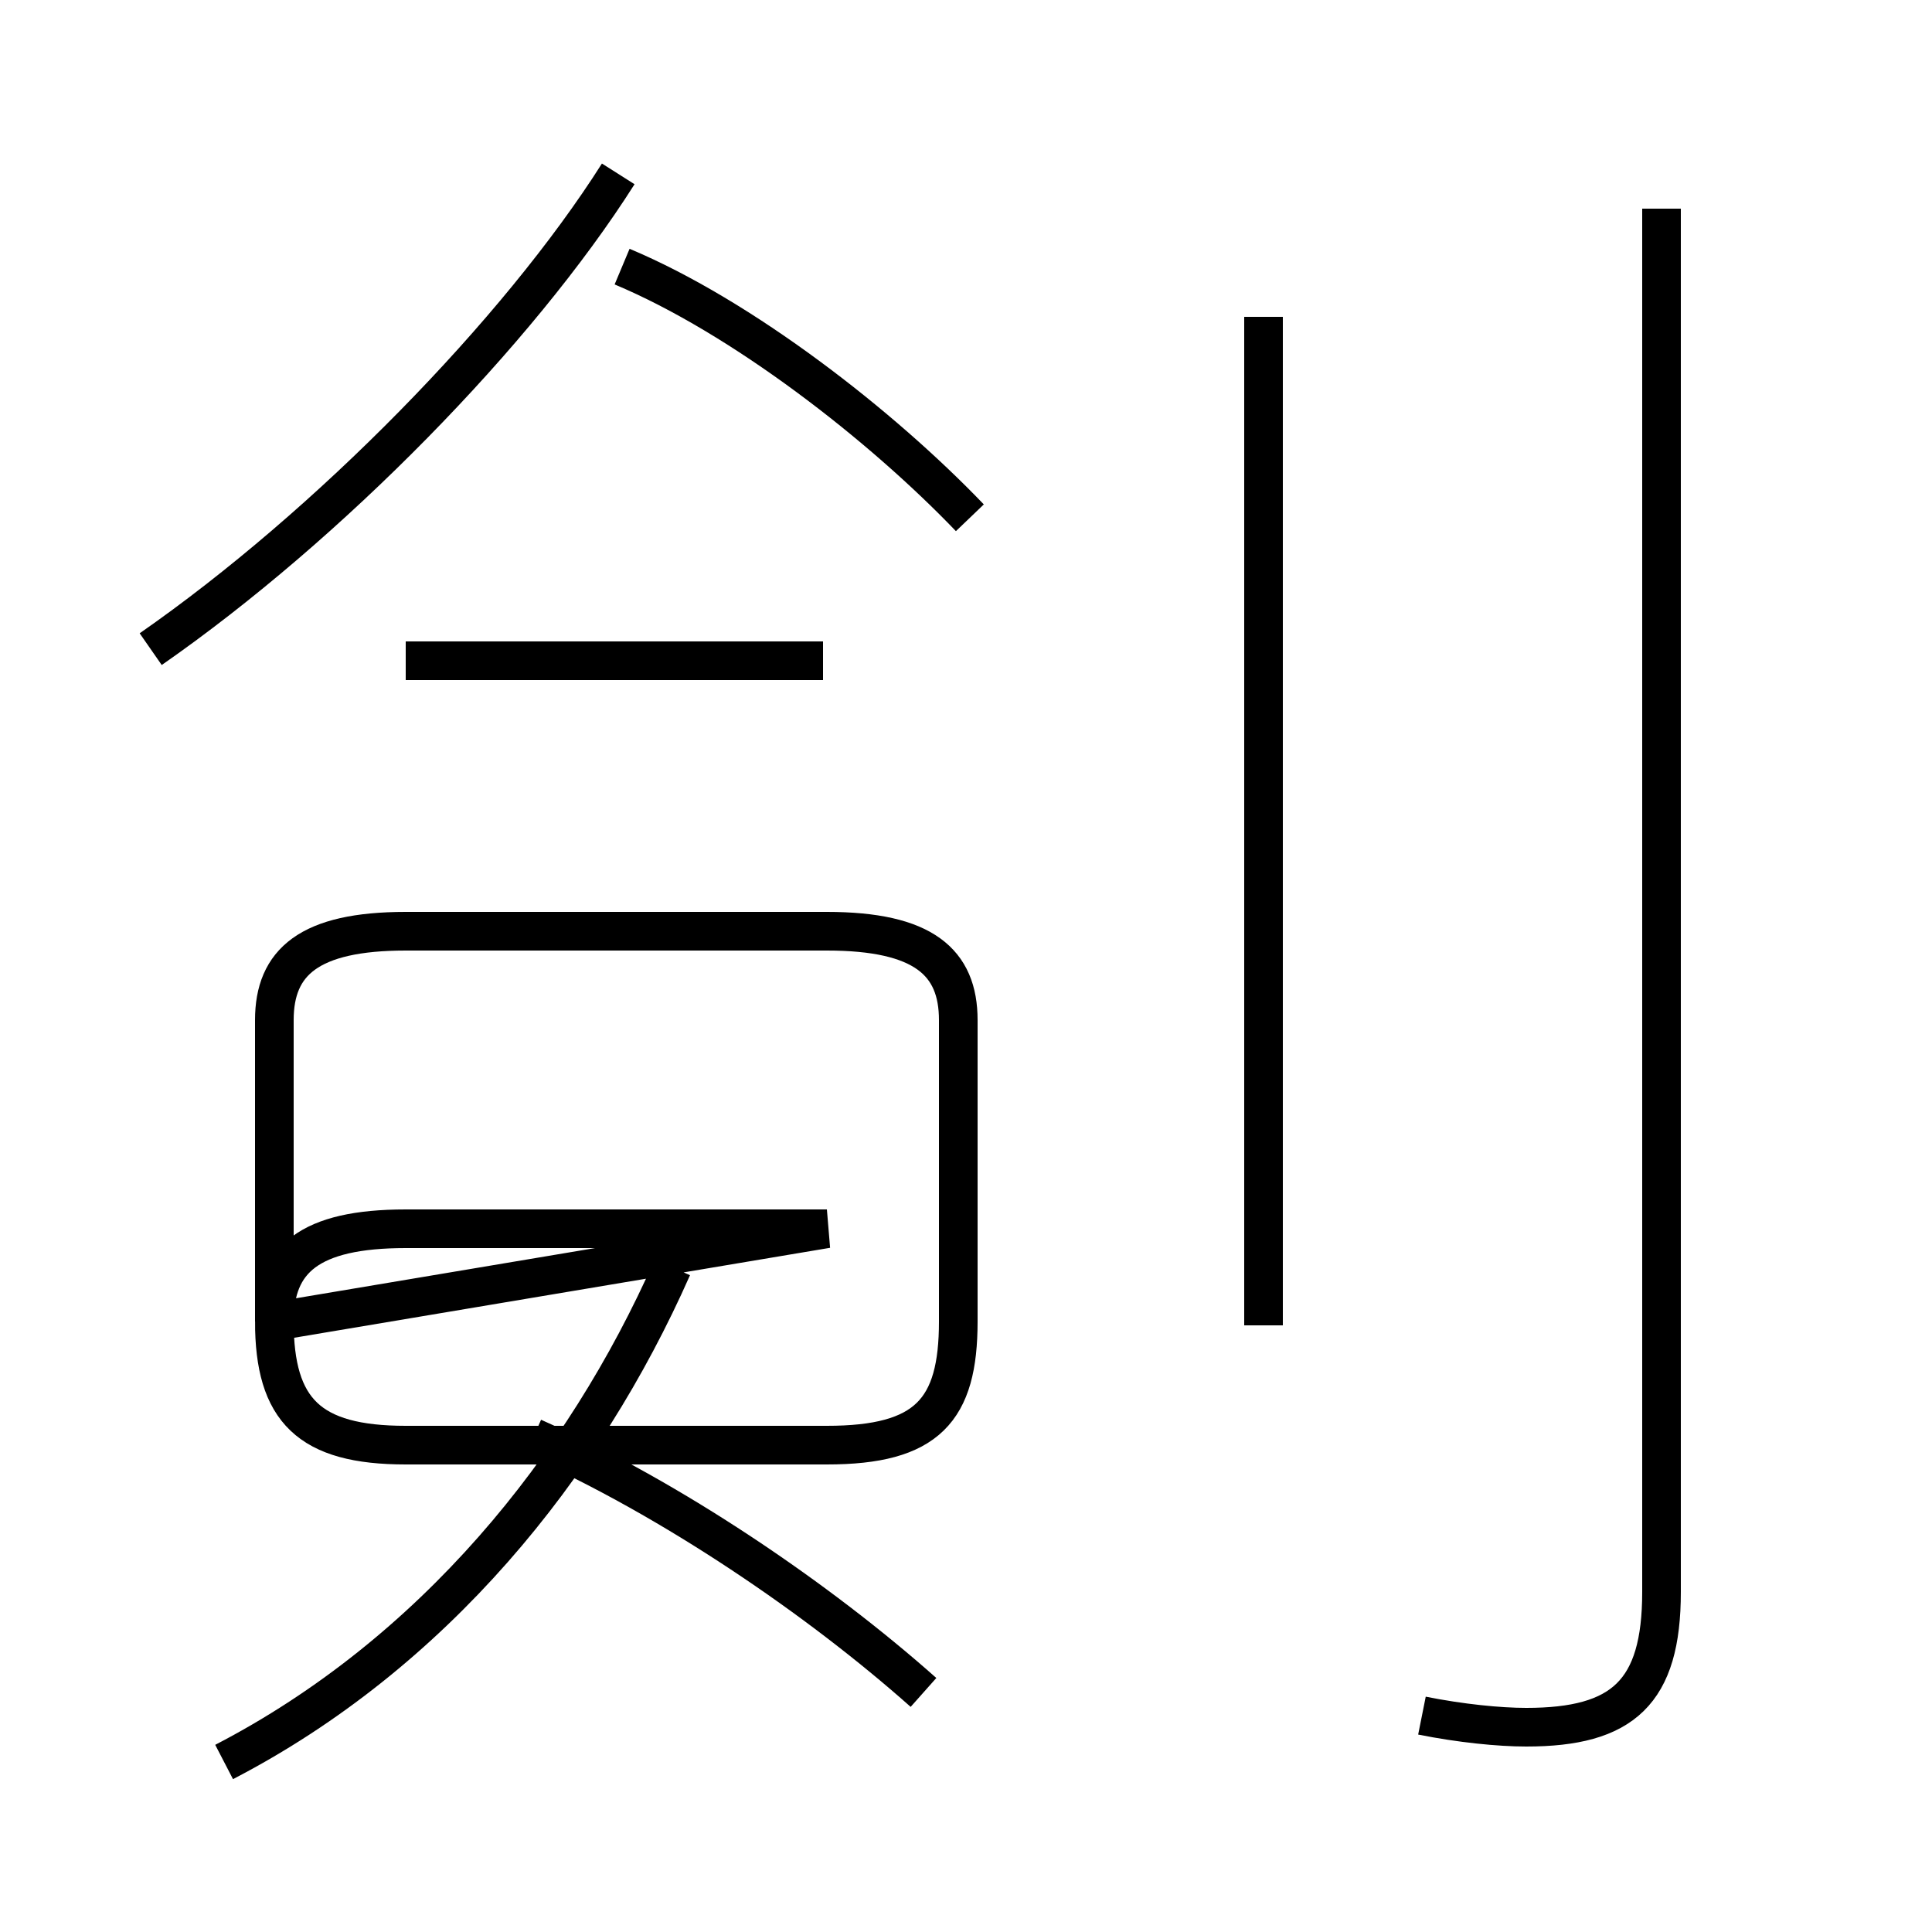 <?xml version='1.0' encoding='utf8'?>
<svg viewBox="0.0 -44.0 50.0 50.0" version="1.1" xmlns="http://www.w3.org/2000/svg">
<rect x="0.0" y="-44.0" width="50.0" height="50.0" fill="#808080" stroke="none"/>
<rect x="-1000" y="-1000" width="2000" height="2000" stroke="white" fill="white"/>
<g style="fill:none; stroke:#000000;  stroke-width:1">
<path d="M 5.8 -1.6 C 11.2 1.2 15.1 6.0 17.4 11.2 M 23.9 0.2 C 21.2 2.6 17.4 5.2 13.8 6.8 M 21.4 12.2 L 10.5 12.2 C 8.0 12.2 7.1 11.4 7.1 9.8 L 7.1 17.6 C 7.1 19.1 8.0 19.9 10.5 19.9 L 21.4 19.9 C 23.9 19.9 24.8 19.1 24.8 17.6 L 24.8 9.8 C 24.8 7.5 24.0 6.6 21.4 6.6 L 10.5 6.6 C 8.0 6.6 7.1 7.5 7.1 9.8 Z M 21.3 26.9 L 10.5 26.9 M 25.1 30.6 C 22.8 33.0 19.2 35.8 16.1 37.1 M 3.9 27.2 C 8.5 30.4 13.4 35.4 16.0 39.5 M 36.8 -0.4 C 37.8 -0.6 38.8 -0.7 39.5 -0.7 C 42.0 -0.7 43.0 0.2 43.0 2.8 L 43.0 38.6 M 32.7 9.7 L 32.7 35.8" transform="scale(1, -1)" />
</g>
</svg>